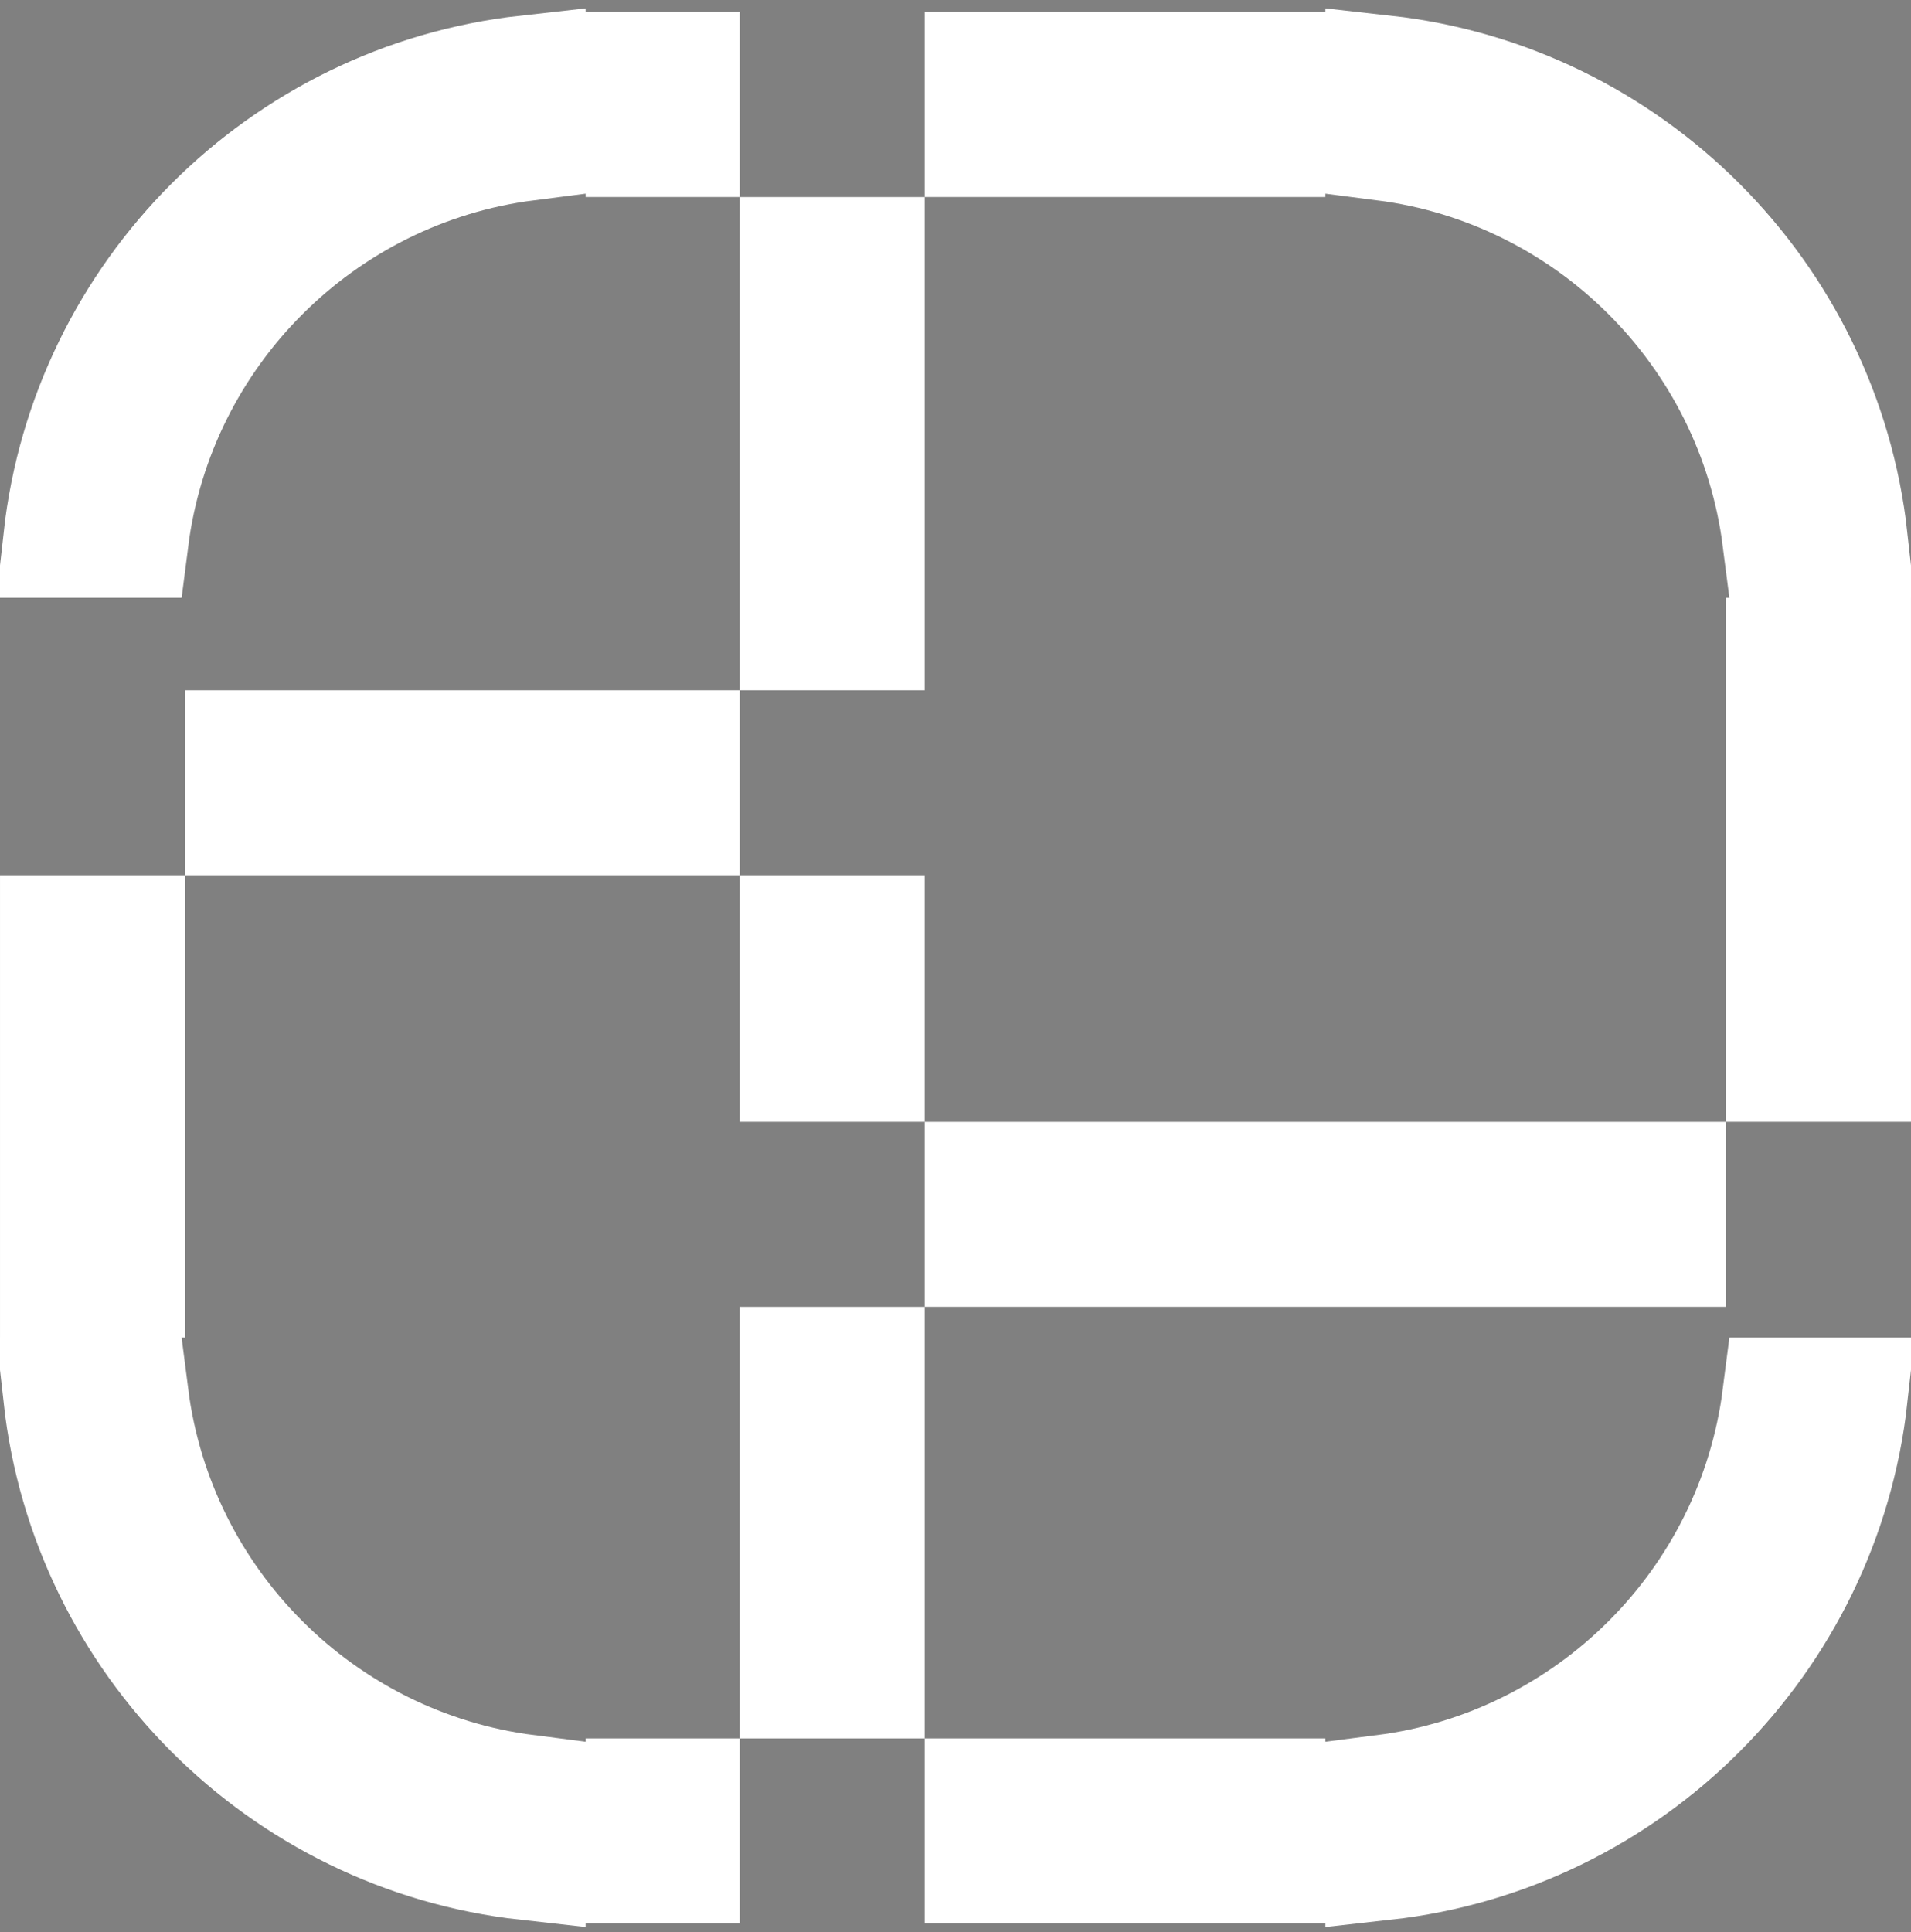 <svg width="92" height="93" viewBox="0 0 92 93" fill="none" xmlns="http://www.w3.org/2000/svg">
<rect x="0" y="0" width="92" height="93" fill="#808080" stroke="none"/>
<path d="M2.996 25.934C4.303 14.199 13.62 4.883 25.355 3.575V6.824C15.403 8.099 7.519 15.983 6.245 25.934H2.996ZM2.839 61.547V44.967H4.452H6.065V61.547H2.839ZM31.032 86.515H32.774V88.128V89.741H31.032V86.515ZM60.968 89.741H47.355V88.128V86.515H60.968V89.741ZM66.645 86.335C76.597 85.06 84.481 77.176 85.755 67.225H89.004C87.697 78.96 78.38 88.276 66.645 89.584V86.335ZM89.161 31.612V51.16H87.548H85.936V31.612H89.161ZM41.677 44.967V51.16H40.065H38.452V44.967H40.065H41.677ZM47.355 6.644V5.031V3.418H60.968V6.644H47.355ZM85.755 25.934C84.481 15.983 76.597 8.099 66.645 6.824V3.575C78.38 4.883 87.697 14.199 89.004 25.934H85.755ZM31.032 3.418H32.774V5.031V6.644H31.032V3.418ZM32.774 39.289H11.742V37.676V36.063H32.774V37.676V39.289ZM40.065 30.386H38.452V12.322H40.065H41.677V30.386H40.065ZM41.677 65.741V80.838H40.065H38.452V65.741H40.065H41.677ZM47.355 56.838H80.258V58.451V60.063H47.355V58.451V56.838ZM25.355 86.335V89.584C13.62 88.276 4.303 78.96 2.996 67.225H6.245C7.519 77.176 15.403 85.06 25.355 86.335Z" fill="#4A4A4A" stroke="white" stroke-width="5.677"/>
</svg>
